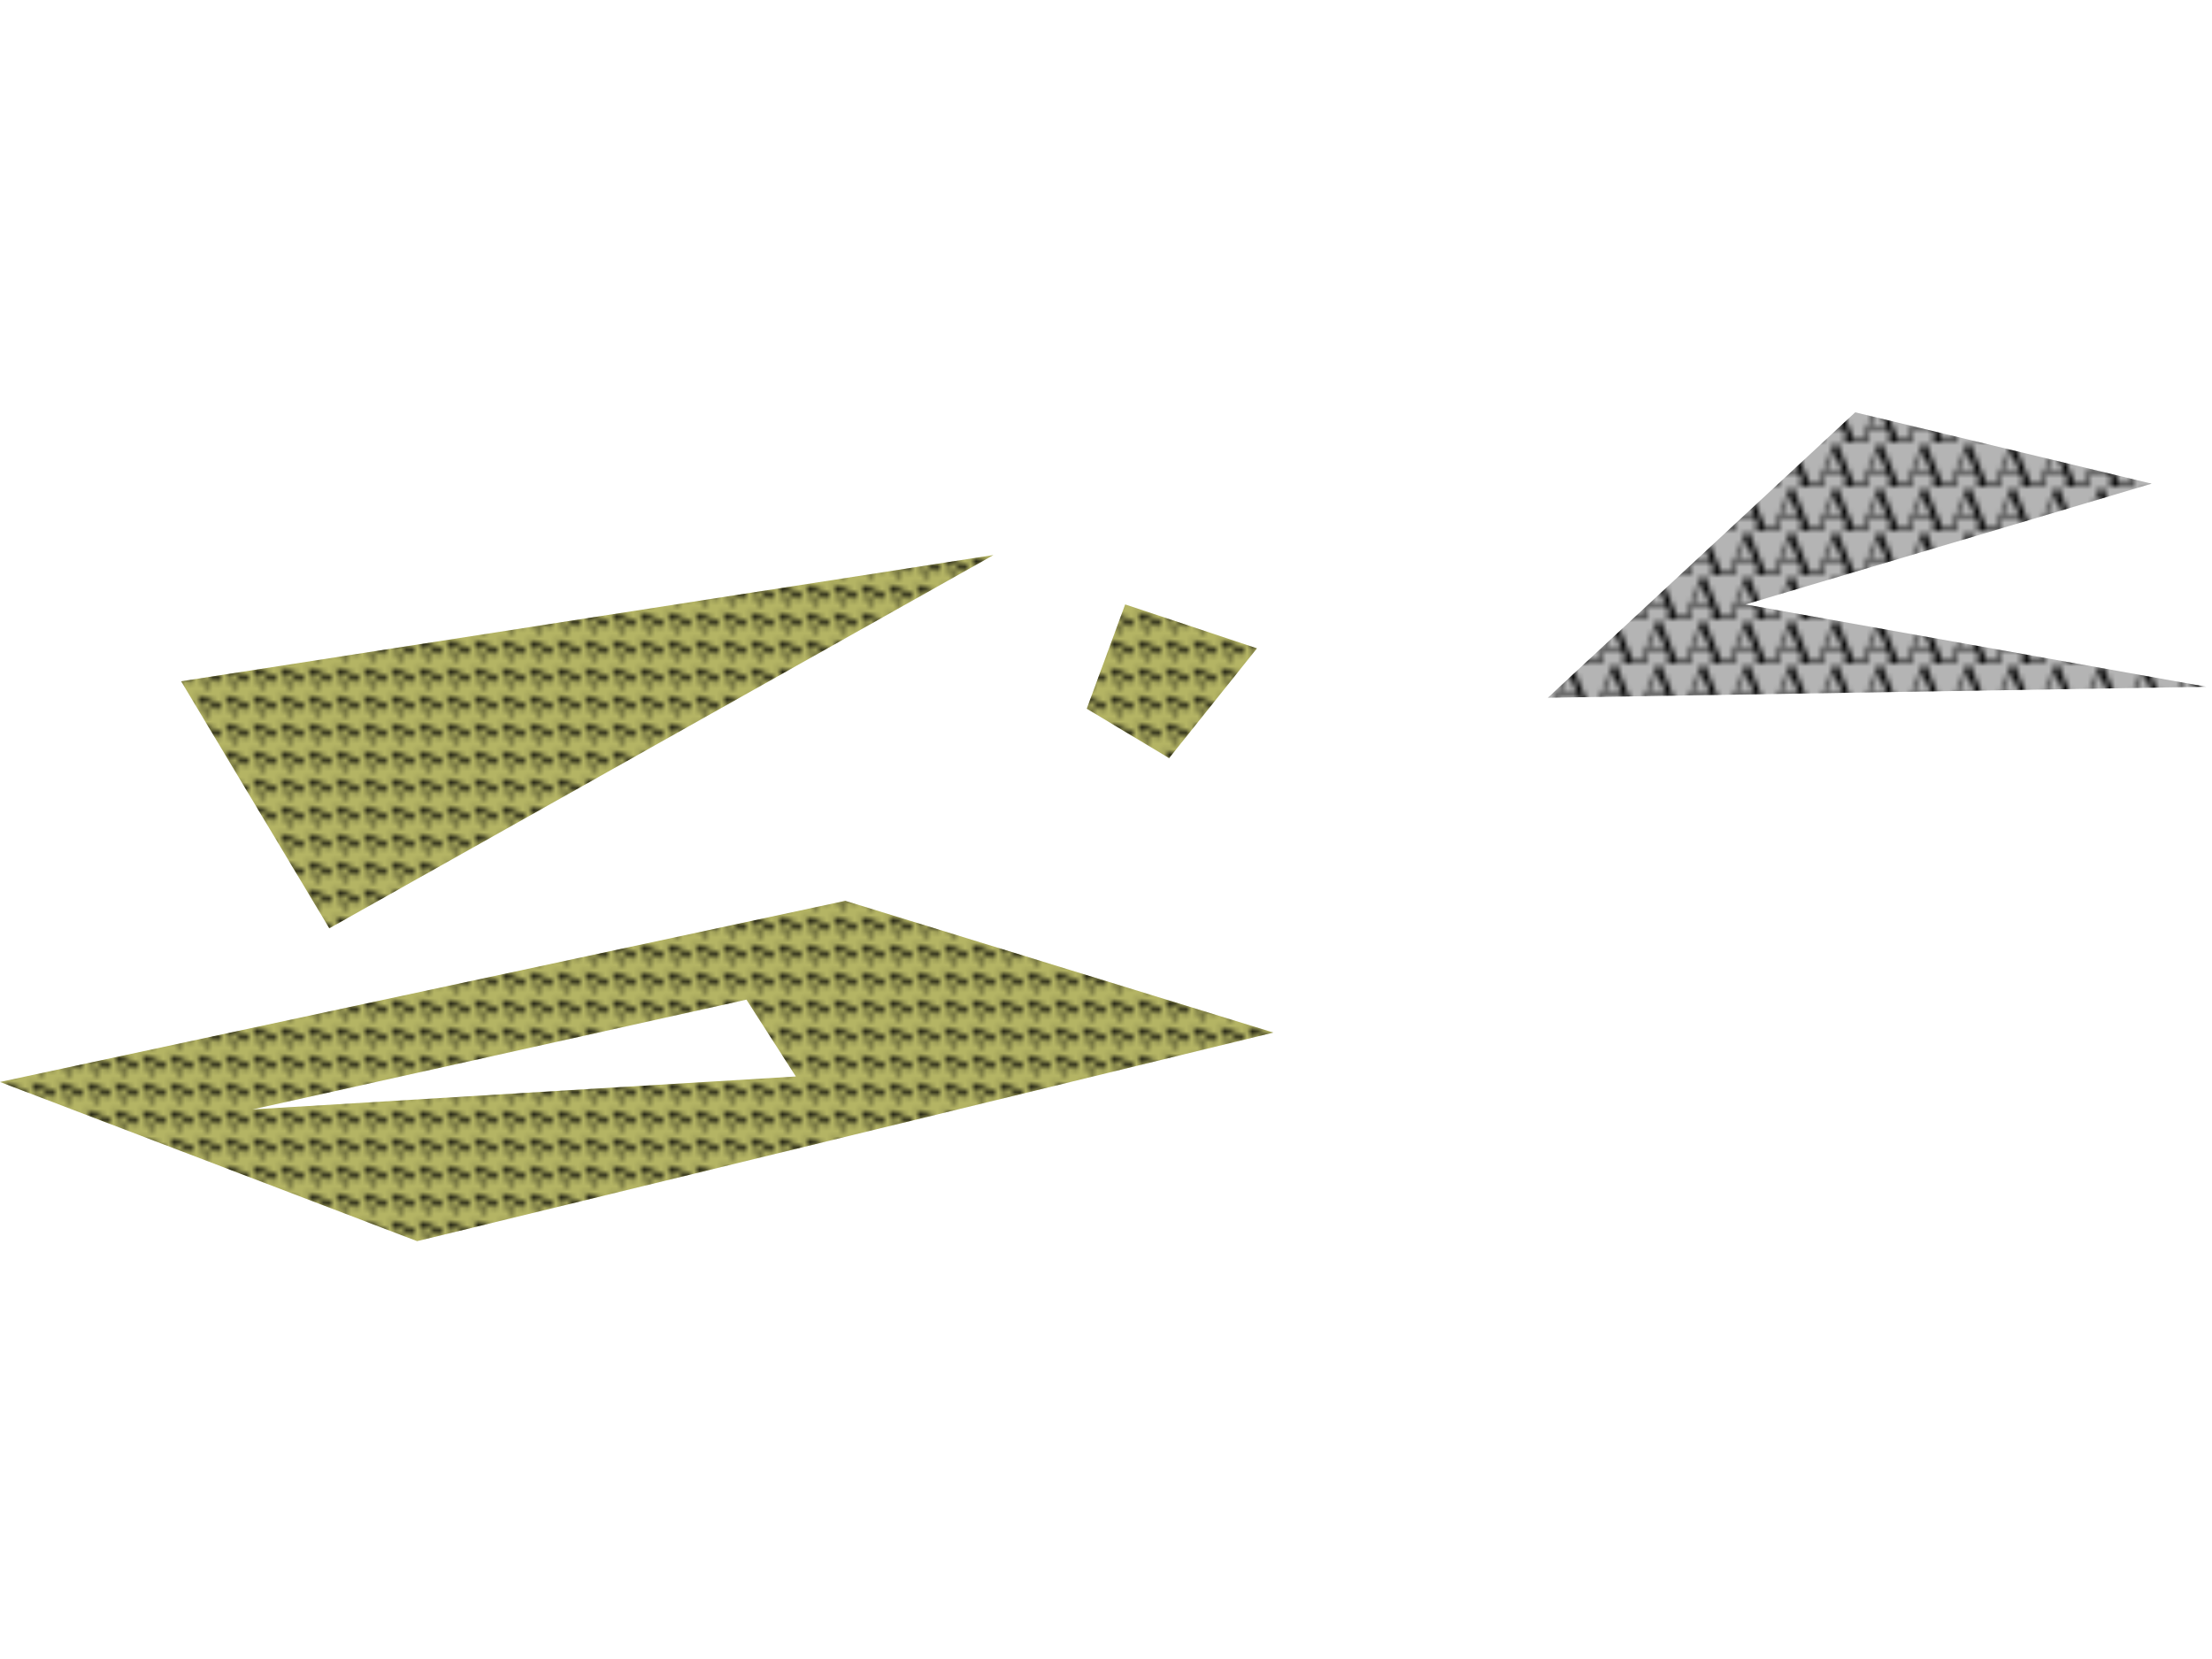 <?xml version="1.0" encoding="UTF-8"?>
<svg xmlns="http://www.w3.org/2000/svg" xmlns:xlink="http://www.w3.org/1999/xlink" width="400pt" height="300pt" viewBox="0 0 400 300" version="1.1">
<defs>
<clipPath id="clip1">
  <rect width="5" height="5"/>
</clipPath>
<g id="surface1" clip-path="url(#clip1)">
<rect x="0" y="0" width="5" height="5" style="fill:rgb(0%,0%,0%);fill-opacity:0;stroke:none;"/>
<path style=" stroke:none;fill-rule:nonzero;fill:rgb(0%,0%,0%);fill-opacity:1;" d="M 2.285 4.078 L 2.535 4.734 C 2.566 4.809 2.598 4.859 2.629 4.891 L 2.723 5.109 C 2.742 5.152 2.762 5.184 2.785 5.203 C 2.848 5.266 2.941 5.234 3.066 5.109 L 3.176 5 L 3.223 4.953 L 3.363 5.094 L 2.473 5.984 L 2.332 5.844 L 2.379 5.797 L 2.473 5.672 C 2.523 5.621 2.551 5.562 2.551 5.5 C 2.551 5.438 2.527 5.355 2.488 5.25 L 2.348 4.922 L 0.691 0.859 L 0.848 0.703 L 4.926 2.375 L 5.285 2.484 C 5.418 2.539 5.508 2.559 5.551 2.547 C 5.59 2.539 5.668 2.484 5.785 2.391 L 5.848 2.328 L 5.988 2.469 L 4.723 3.734 L 4.582 3.594 L 4.613 3.562 L 4.77 3.406 C 4.883 3.293 4.91 3.203 4.848 3.141 C 4.754 3.047 4.602 2.961 4.395 2.875 L 3.738 2.625 L 2.285 4.078 Z M 2.176 3.812 L 3.488 2.5 L 1.285 1.609 L 2.176 3.812 Z M 2.176 3.812 "/>
</g>
<pattern id="pattern0" patternUnits="userSpaceOnUse" width="5" height="5">
<use xlink:href="#surface1"/>
</pattern>
<clipPath id="clip2">
  <rect width="8" height="8"/>
</clipPath>
<g id="surface2" clip-path="url(#clip2)">
<rect x="0" y="0" width="8" height="8" style="fill:rgb(0%,0%,0%);fill-opacity:0;stroke:none;"/>
<path style=" stroke:none;fill-rule:nonzero;fill:rgb(0%,0%,0%);fill-opacity:1;" d="M 1.984 5.531 L 1.531 6.562 C 1.469 6.699 1.43 6.793 1.422 6.844 L 1.312 7.203 C 1.289 7.277 1.281 7.336 1.281 7.375 C 1.281 7.512 1.41 7.578 1.672 7.578 L 1.953 7.578 L 2.031 7.578 L 2.031 7.906 L 0.031 7.906 L 0.031 7.578 L 0.141 7.578 L 0.391 7.562 C 0.504 7.562 0.594 7.531 0.656 7.469 C 0.727 7.398 0.801 7.277 0.875 7.109 L 1.109 6.562 L 3.828 0.094 L 4.188 0.094 L 6.891 6.594 L 7.156 7.125 C 7.25 7.336 7.328 7.461 7.391 7.5 C 7.461 7.543 7.617 7.57 7.859 7.578 L 7.969 7.578 L 7.969 7.906 L 5.109 7.906 L 5.109 7.578 L 5.203 7.578 L 5.531 7.578 C 5.801 7.578 5.938 7.512 5.938 7.375 C 5.938 7.168 5.863 6.898 5.719 6.562 L 5.281 5.531 L 1.984 5.531 Z M 2.156 5.109 L 5.094 5.109 L 3.625 1.594 L 2.156 5.109 Z M 2.156 5.109 "/>
</g>
<pattern id="pattern1" patternUnits="userSpaceOnUse" width="8" height="8">
<use xlink:href="#surface2"/>
</pattern>
<pattern id="pattern2" patternUnits="userSpaceOnUse" width="5" height="5">
<use xlink:href="#surface1"/>
</pattern>
<pattern id="pattern3" patternUnits="userSpaceOnUse" width="5" height="5">
<use xlink:href="#surface1"/>
</pattern>
</defs>
<g id="surface0">
<rect x="0" y="0" width="400" height="300" style="fill:rgb(100%,100%,100%);fill-opacity:1;stroke:none;"/>
<path style=" stroke:none;fill-rule:evenodd;fill:rgb(70.588%,70.588%,39.216%);fill-opacity:1;" d="M 203.469 109.301 L 196.523 128.16 L 211.41 137.094 L 227.293 117.242 L 203.469 109.301 Z M 203.469 109.301 "/>
<path style=" stroke:none;fill-rule:evenodd;fill:url(#pattern0);" d="M 203.469 109.301 L 196.523 128.16 L 211.41 137.094 L 227.293 117.242 L 203.469 109.301 "/>
<path style=" stroke:none;fill-rule:evenodd;fill:rgb(70.588%,70.588%,70.588%);fill-opacity:1;" d="M 335.477 74.562 L 279.895 126.176 L 399 124.191 L 315.625 109.301 L 389.074 87.465 L 335.477 74.562 Z M 335.477 74.562 "/>
<path style=" stroke:none;fill-rule:evenodd;fill:url(#pattern1);" d="M 335.477 74.562 L 279.895 126.176 L 399 124.191 L 315.625 109.301 L 389.074 87.465 L 335.477 74.562 "/>
<path style=" stroke:none;fill-rule:evenodd;fill:rgb(70.588%,70.588%,39.216%);fill-opacity:1;" d="M 32.754 123.199 L 59.551 167.863 L 179.648 100.371 L 32.754 123.199 Z M 32.754 123.199 "/>
<path style=" stroke:none;fill-rule:evenodd;fill:url(#pattern2);" d="M 32.754 123.199 L 59.551 167.863 L 179.648 100.371 L 32.754 123.199 "/>
<path style=" stroke:none;fill-rule:evenodd;fill:rgb(70.588%,70.588%,39.216%);fill-opacity:1;" d="M 152.852 162.898 L 0 195.652 L 75.434 224.438 L 230.27 186.719 L 152.852 162.898 Z M 134.984 180.766 L 143.918 194.66 L 45.656 200.617 L 134.984 180.766 Z M 134.984 180.766 "/>
<path style=" stroke:none;fill-rule:evenodd;fill:url(#pattern3);" d="M 152.852 162.898 L 0 195.652 L 75.434 224.438 L 230.27 186.719 L 152.852 162.898 M 134.984 180.766 L 143.918 194.66 L 45.656 200.617 L 134.984 180.766 "/>
</g>
</svg>
